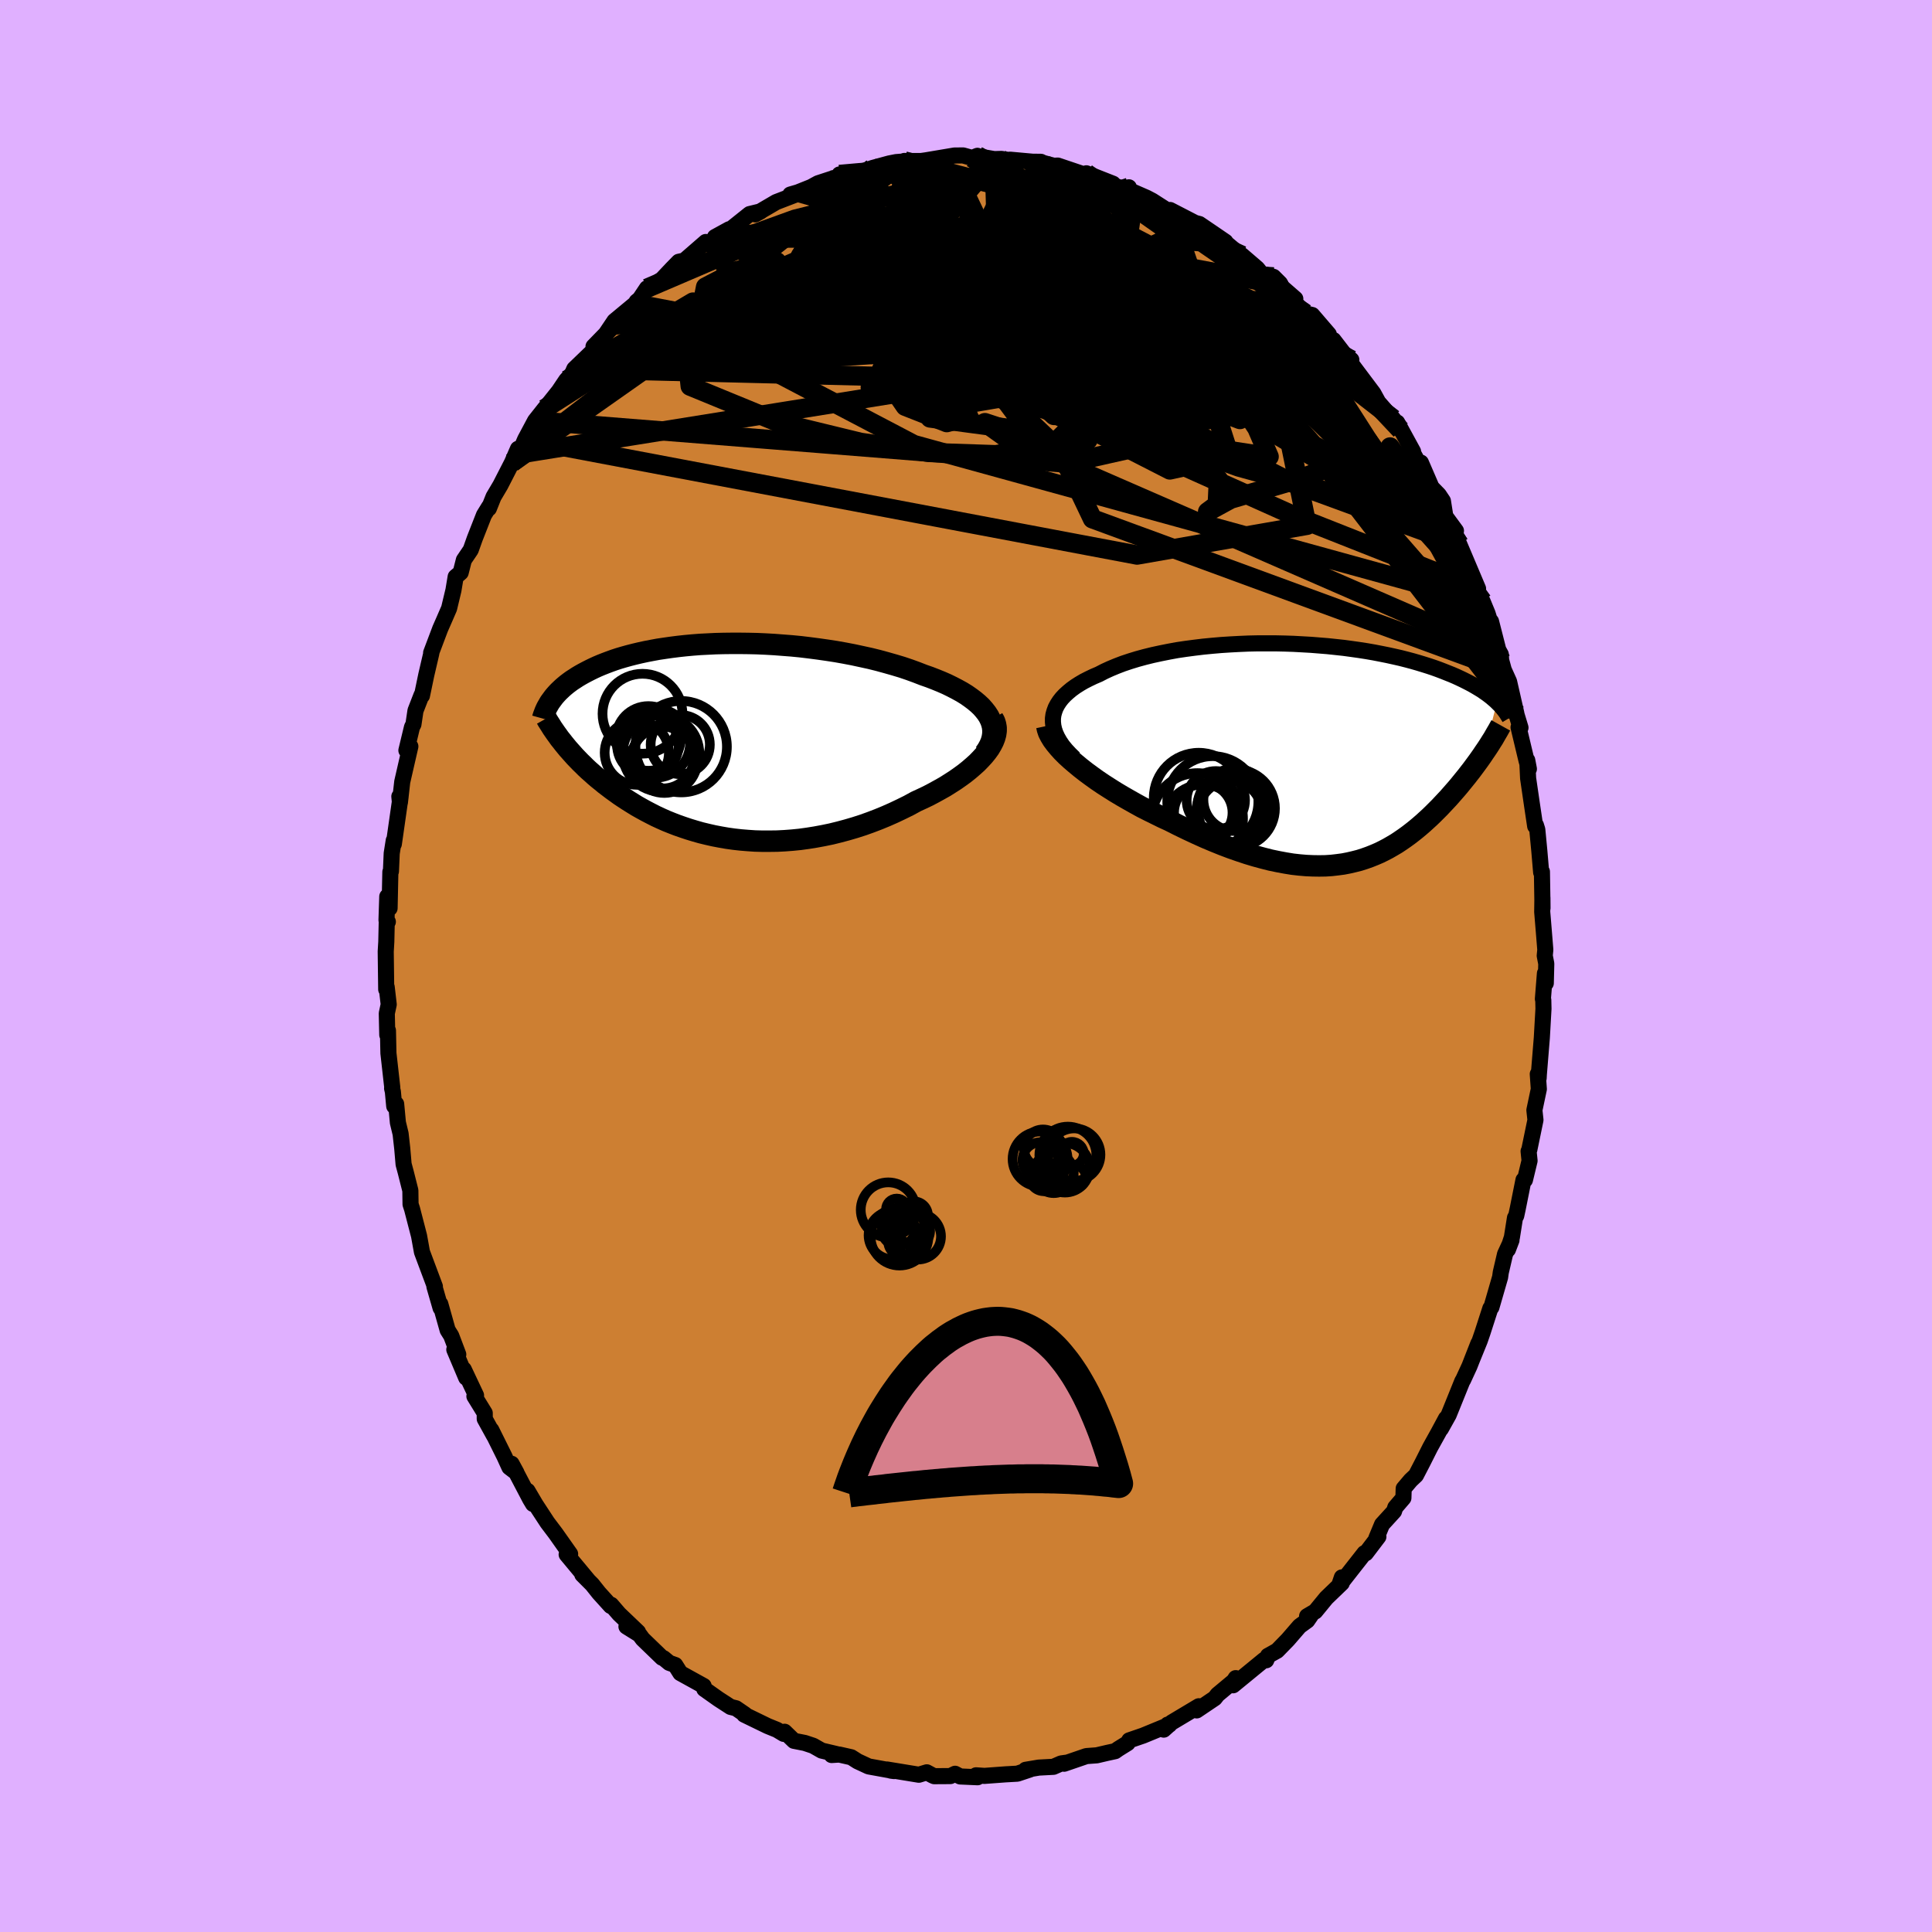 <svg xmlns="http://www.w3.org/2000/svg" width="500" height="500" viewBox="-100 -100 200 200"><defs><clipPath id="c"><path d="m27.68-2.54-.22-.34-.26-.33-.29-.33-.34-.32-.37-.31-.4-.3-.43-.3-.47-.29-.49-.27-.52-.27-.55-.27-.57-.25-.59-.24-.62-.24-.63-.22-.72-.28-.74-.27-.77-.26-.8-.24-.81-.23-.84-.23-.85-.21-.87-.19-.88-.19-.89-.17-.9-.16-.91-.14-.91-.13-.92-.12-.91-.11-.92-.09-.91-.07-.91-.07-.89-.05-.9-.04-.88-.02-.87-.01h-.85l-.85.01-.82.02-.81.04-.8.04-.77.06-.76.07-.73.08-.71.09-.7.1-.67.1-.65.12-.62.12-.6.13-.59.14-.55.14-.54.15-.51.15-.49.16-.47.17-.45.17-.43.17-.4.17-.39.18-.37.18-.35.18-.34.18-.32.18-.3.18-.29.19-.28.18-.26.19-.25.19-.23.19-.22.19-.2.19-.2.19-.18.19-.17.19-.16.19-.14.19-.14.19 1.3 4.42.22.27.23.28.24.27.25.28.25.28.27.28.27.28.29.28.29.29.3.28.32.28.32.29.33.28.35.28.35.29.37.28.38.29.39.28.4.29.42.28.43.28.45.28.45.28.48.27.49.27.5.26.51.26.54.25.54.24.57.23.57.22.6.21.6.2.63.19.63.18.66.16.66.15.68.13.69.12.71.1.72.08.73.06.74.05.75.02h.77l.77-.01.78-.04.79-.06.8-.08.8-.11.81-.13.81-.15.82-.17.81-.2.82-.22.82-.24.81-.26.81-.29.81-.31.8-.33.79-.35.78-.37.77-.38.75-.41.63-.29.61-.29.59-.31.58-.32.57-.32.54-.34.53-.34.5-.35.48-.35.45-.36.43-.37.4-.36.37-.38.34-.37.3-.37"/></clipPath><clipPath id="b"><path d="m-28.49-3.59.05-.37.1-.36.13-.35.18-.34.22-.34.25-.32.3-.32.33-.3.36-.3.4-.29.42-.27.46-.27.49-.25.52-.25.54-.23.58-.3.61-.28.65-.27.68-.26.72-.24.75-.23.77-.21.81-.2.83-.18.85-.17.87-.16.88-.13.91-.12.91-.11.93-.09.93-.08.94-.06.94-.05.94-.04.94-.02h1.87l.93.02.91.03.91.05.89.05.88.07.86.07.85.09.83.09.81.11.78.11.77.12.75.13.72.14.7.14.68.15.66.15.63.16.6.16.59.17.56.17.54.17.51.17.5.18.47.18.45.18.43.17.42.18.39.18.38.18.36.18.35.18.33.18.31.18.3.18.28.17.26.18.26.18.24.18.22.17.21.18.2.17.19.18-1.33 5.22-.2.3-.21.3-.22.31-.22.3-.23.31-.23.31-.25.32-.24.31-.26.32-.26.32-.26.32-.27.32-.28.32-.28.32-.29.33-.3.32-.31.33-.31.33-.32.32-.33.33-.34.33-.35.32-.35.32-.37.32-.37.31-.39.31-.39.3-.4.29-.42.29-.42.28-.44.26-.45.26-.46.24-.47.23-.49.21-.5.2-.51.18-.53.17-.55.14-.56.13-.57.11-.6.08-.61.07-.62.04-.65.01-.66-.01-.68-.03-.7-.06-.71-.08-.74-.12-.75-.14-.77-.16-.79-.2-.81-.22-.83-.25-.84-.28-.86-.3-.87-.33-.89-.36-.9-.38-.91-.41-.92-.43-.93-.45-.93-.47-.72-.33-.71-.35-.71-.35-.71-.36-.69-.38-.69-.39-.68-.39-.67-.4-.65-.41-.64-.41-.62-.42-.6-.43-.57-.42-.55-.43-.52-.43"/></clipPath><filter id="a"><feTurbulence baseFrequency=".05" numOctaves="3" result="noise" type="noise"/><feDisplacementMap in="SourceGraphic" in2="noise" scale="2"/></filter></defs><rect width="100%" height="100%" x="-100" y="-100" fill="#E0B0FF"/><path fill="#CD7F32" stroke="#000" stroke-linejoin="round" stroke-width="1.667" d="m60.07-.24-.05 2.02-.09-1.01-.21 2.64.04.11.02.91-.17 2.99-.31 3.81-.02.38-.09-.42.11 1.55-.46 2.18.11 1.02-.64 3.1-.07.14.1.98-.48 1.99h-.15l-.6 3-.15.7-.13.22-.32 2.02-.41 1.26.37-.97-.67 1.45-.44 1.89-.07.5-.9 3.11-.11.11-.81 2.51-.29.84-.85 2.09.71-1.81-.92 2.35-.66 1.43-.08.12-1.07 2.65-.34.84-.81 1.45.53-1.07-.78 1.45-.86 1.55-.77 1.53-.7 1.35-.55.52-.72.85-.03.98-.84.98-.13.4-1.24 1.36-.59 1.42.21-.15-1.3 1.71-.14-.01-2.62 3.34.28-.83-.01.59-1.6 1.54-1.14 1.39-.85.5.4-.1-.38.55-.8.58-1.21 1.4-1.11 1.14-.95.53-.18.46-.21-.05-3.22 2.64.27-.74-.19.3-1.69 1.41-.29.37-1.87 1.26v-.2l.22-.23-2.81 1.68-.82.74.41-.52.17.02-2.72 1.12-1.43.49-.17.29-.95.59-.34.24-.83.18-1.07.25-1.08.08-2.3.79.18-.1-.49.07-.8.35-1.51.08-1.37.23.44-.03-1.29.43-1.24.07-2.17.16-.87-.06.16.2-1.8-.08-.53-.28-.49.24-1.67.01-.18-.08-.59-.32-.82.25-3.29-.54.41.12.32.04-2.64-.48-1.14-.53-.66-.42-1.24-.28-.79.05.54-.09-1.57-.37-.88-.5-.87-.29-1.12-.22-.97-.94-.09.22-.7-.42-.96-.39-2.43-1.18.07-.03-.92-.63-.56-.14-1.25-.81-1.47-1.04.01-.07-.08-.25-2.41-1.33-.53-.84-.62-.22-.58-.48-.16-.05-2.01-1.94-.33-.45-1.35-.84 1.2.57-1.96-1.87-.82-.95-.05.12L-38 64.9l-.7-.88-1.02-1.02.6.59-2.22-2.67.36-.05-1.51-2.14-.84-1.11-1.23-1.88-.83-1.41.57 1.36-.3-.5-1.92-3.66.5.92-.73-.56-.51-1.12-1.36-2.74.29.61-.97-1.76v-.6l-1.07-1.74.17-.09-1.27-2.69.25.86-1.23-2.91.41.5-.73-1.93-.37-.59-.76-2.7.03.41-.64-2.22h.05l-.97-2.59-.37-.99-.3-1.66-.49-1.89-.23-.89-.16-.49-.02-1.43-.48-1.9-.22-.82-.14-1.63-.17-1.52-.28-1.16-.18-1.93-.2.23-.14-1.5-.08-.34.02-.08-.4-3.56-.05-2.35-.07.45-.05-2.22.2-.93-.21-1.8-.05.24-.05-3.92.06-1.01.05-2.23.11.16-.14-.17.08-2.44.24 1.21.08-3.76.06-.06.08-1.86.21-1.33.01.36.7-4.9-.13-.02.06.61.24-2.13.84-3.66-.41.41.58-2.41.15-.29.21-1.41.63-1.62.04.07.45-2.16.41-1.76.11-.47-.02-.05.94-2.49.4-.91.52-1.2.45-1.88.23-1.39.28-.23.24-.21.33-1.3.71-1.05.42-1.18.95-2.42.53-.86-.02.17.48-1.2.71-1.2 1.2-2.34.62-1.43-.02.56.29-.44.47-1.09 1.03-1.93.98-1.24.39-.46 1.73-2.17-.76.98.88-1.31.63-.69.21-.48 2.14-2.06-.15-.26 2.14-2.2-.92.97.95-1.41 2.16-1.79.13-.22.32-.26.75-1.12.14.03 1.43-.97.98-1.04.74-.76.59-.13 2.21-1.92.09.23.97-.64-.11-.1 1.48-.81-.28.34 2.39-1.91 1.15-.28-.57.31 2.17-1.27 2.08-.8-.62.02.79-.23 1.4-.56-.19.1.88-.48 2.08-.68.13-.23 1.39-.1-.43.07 1.36-.26 1.11-.38 1.73-.47.71-.14.88-.07-.03-.05 1.29.01h.42l.5-.07 2.97-.5.9-.01.94.26.54-.22.12.06 1.62.28.74-.02.99.14-.09-.06 2.32.21.87.01.22.11 1.11.3.42-.02 2.67.9.29-.1.98.38 1.78.7.08.15 1.37.6.19-.38-.09.42.2-.09 1.72.75.59.31 2.48 1.59-.63-.63 2.73 1.41-.35-.13.65.17 1.34.91 1.36.93-.31-.18 1.28 1.07.75.52 1.57 1.35.43.54 1.25.33.68.68-.13.1 1.71 1.49-.37.07 1.41 1.44.71.17 1.72 2 .06.56.42.03 1.57 2.04.28.01-.87-.75 1.25 1.68 1.9 2.53.51.93 1.25 1.43.3.29.77 1.16-.36-.78 1.64 3-.34-.46 1.21 2.21-.06-.6 1.11 2.57.75.77.42.63.25 1.59 1.1 1.5-.14.78.25.08.23.52 1.95 4.61-.52-.88.14.58.84 1.6.52 1.26.65 2.06-.29-1.23.75 2.94.26.47.04.61.27.99.55 1.22.75 3.29-.03-.04.46 1.52-.2-.04.82 3.43.25.88-.17-.9.09 1.87.4 2.74.33 2.21.08-.09.14.45.21 2.2.19 2.23.08-.07.06 3.77-.01-1.08-.02 1.47.17 2.07.15 1.85-.06.61.16.83-.05 2.02" filter="url(#a)"/><path fill="#fff" d="m-28.49-3.59.05-.37.1-.36.13-.35.18-.34.22-.34.25-.32.3-.32.33-.3.36-.3.4-.29.42-.27.46-.27.49-.25.52-.25.54-.23.58-.3.61-.28.65-.27.68-.26.72-.24.75-.23.77-.21.81-.2.83-.18.85-.17.87-.16.88-.13.91-.12.91-.11.93-.09.93-.08.94-.06.94-.05.94-.04.94-.02h1.87l.93.02.91.03.91.05.89.05.88.07.86.07.85.09.83.09.81.11.78.11.77.12.75.13.72.14.7.14.68.15.66.15.63.16.6.16.59.17.56.17.54.17.51.17.5.18.47.18.45.18.43.17.42.18.39.18.38.18.36.18.35.18.33.18.31.18.3.18.28.17.26.18.26.18.24.18.22.17.21.18.2.17.19.18-1.33 5.22-.2.3-.21.3-.22.31-.22.3-.23.31-.23.31-.25.32-.24.31-.26.32-.26.32-.26.32-.27.32-.28.32-.28.32-.29.33-.3.32-.31.33-.31.33-.32.32-.33.33-.34.33-.35.32-.35.32-.37.32-.37.31-.39.31-.39.3-.4.29-.42.29-.42.28-.44.26-.45.26-.46.24-.47.23-.49.21-.5.2-.51.18-.53.17-.55.14-.56.13-.57.11-.6.08-.61.07-.62.04-.65.01-.66-.01-.68-.03-.7-.06-.71-.08-.74-.12-.75-.14-.77-.16-.79-.2-.81-.22-.83-.25-.84-.28-.86-.3-.87-.33-.89-.36-.9-.38-.91-.41-.92-.43-.93-.45-.93-.47-.72-.33-.71-.35-.71-.35-.71-.36-.69-.38-.69-.39-.68-.39-.67-.4-.65-.41-.64-.41-.62-.42-.6-.43-.57-.42-.55-.43-.52-.43" filter="url(#a)" transform="translate(37.49 -22.05)"/><path fill="#fff" d="m27.68-2.54-.22-.34-.26-.33-.29-.33-.34-.32-.37-.31-.4-.3-.43-.3-.47-.29-.49-.27-.52-.27-.55-.27-.57-.25-.59-.24-.62-.24-.63-.22-.72-.28-.74-.27-.77-.26-.8-.24-.81-.23-.84-.23-.85-.21-.87-.19-.88-.19-.89-.17-.9-.16-.91-.14-.91-.13-.92-.12-.91-.11-.92-.09-.91-.07-.91-.07-.89-.05-.9-.04-.88-.02-.87-.01h-.85l-.85.01-.82.02-.81.04-.8.04-.77.06-.76.07-.73.08-.71.09-.7.1-.67.1-.65.12-.62.12-.6.13-.59.14-.55.14-.54.15-.51.15-.49.16-.47.17-.45.17-.43.17-.4.17-.39.18-.37.18-.35.18-.34.18-.32.18-.3.18-.29.19-.28.18-.26.19-.25.19-.23.19-.22.19-.2.19-.2.19-.18.19-.17.19-.16.19-.14.19-.14.19 1.3 4.42.22.27.23.28.24.27.25.28.25.28.27.28.27.28.29.28.29.29.3.28.32.28.32.29.33.28.35.28.35.29.37.28.38.29.39.28.4.29.42.28.43.28.45.28.45.28.48.27.49.27.5.26.51.26.54.25.54.24.57.23.57.22.6.21.6.2.63.19.63.18.66.16.66.15.68.13.69.12.71.1.72.08.73.06.74.05.75.02h.77l.77-.01.78-.04.79-.06.8-.08.8-.11.81-.13.81-.15.82-.17.81-.2.82-.22.82-.24.81-.26.81-.29.81-.31.8-.33.79-.35.78-.37.77-.38.75-.41.63-.29.61-.29.59-.31.58-.32.57-.32.54-.34.53-.34.5-.35.48-.35.45-.36.43-.37.4-.36.37-.38.34-.37.3-.37" filter="url(#a)" transform="translate(-25.33 -23.3)"/><g fill="none" stroke="#000" transform="translate(37.49 -22.05)"><path stroke-linejoin="round" stroke-width="1.667" d="m-26.29.55-.45-.44-.41-.44-.35-.43-.29-.43-.24-.42-.19-.41-.14-.4-.09-.4-.04-.39v-.38l.05-.37.1-.36.13-.35.18-.34.22-.34.25-.32.3-.32.33-.3.36-.3.4-.29.42-.27.46-.27.49-.25.52-.25.54-.23.58-.3.61-.28.65-.27.68-.26.72-.24.75-.23.77-.21.81-.2.83-.18.85-.17.87-.16.88-.13.91-.12.91-.11.93-.09.93-.08.94-.06.94-.05.94-.04.94-.02h1.87l.93.02.91.03.91.05.89.05.88.07.86.07.85.09.83.09.81.11.78.11.77.12.75.13.72.14.7.14.68.15.66.15.63.16.6.16.59.17.56.17.54.17.51.17.5.18.47.18.45.18.43.17.42.18.39.18.38.18.36.18.35.18.33.18.31.18.3.18.28.17.26.18.26.18.24.18.22.17.21.18.2.17.19.18.17.17.17.17.15.17.14.17.13.16.13.17.11.16.1.16.1.16.09.15" filter="url(#a)"/><path stroke-linejoin="round" stroke-width="2.222" d="m-29.13-2.8.07.33.12.36.19.37.23.38.29.39.34.41.37.41.42.42.46.42.49.42.52.43.55.43.57.42.6.43.62.42.64.41.65.41.67.4.68.39.69.39.69.38.71.36.71.35.71.35.72.33.93.47.93.45.92.43.91.41.9.38.89.36.87.33.86.3.84.28.83.25.81.22.79.2.77.16.75.14.74.12.71.08.7.06.68.03.66.01.65-.01.62-.04.61-.07.6-.08.57-.11.56-.13.55-.14.53-.17.51-.18.5-.2.49-.21.47-.23.46-.24.45-.26.44-.26.42-.28.42-.29.4-.29.39-.3.39-.31.37-.31.37-.32.35-.32.35-.32.34-.33.33-.33.32-.32.31-.33.31-.33.3-.32.29-.33.28-.32.28-.32.27-.32.26-.32.26-.32.26-.32.24-.31.25-.32.23-.31.23-.31.22-.3.22-.31.21-.3.2-.3.2-.29.2-.3.18-.28.18-.29.18-.28.16-.28.16-.28.16-.27.15-.27.15-.27" filter="url(#a)"/><circle cx="-11.627" cy="4.89" r="3.022" clip-path="url(#b)" filter="url(#a)"/><circle cx="-11.942" cy="5.045" r="4.716" clip-path="url(#b)" filter="url(#a)"/><circle cx="-13.532" cy="6.8" r="4.718" clip-path="url(#b)" filter="url(#a)"/><circle cx="-12.927" cy="6.175" r="3.026" clip-path="url(#b)" filter="url(#a)"/><circle cx="-12.977" cy="7.285" r="4.02" clip-path="url(#b)" filter="url(#a)"/><circle cx="-9.772" cy="5.995" r="3.84" clip-path="url(#b)" filter="url(#a)"/><circle cx="-9.537" cy="5.735" r="4.03" clip-path="url(#b)" filter="url(#a)"/><circle cx="-9.662" cy="4.83" r="3.252" clip-path="url(#b)" filter="url(#a)"/><circle cx="-10.137" cy="6.165" r="3.284" clip-path="url(#b)" filter="url(#a)"/><circle cx="-13.397" cy="4.63" r="4.656" clip-path="url(#b)" filter="url(#a)"/></g><g fill="none" stroke="#000" transform="translate(-25.33 -23.3)"><path stroke-linejoin="round" stroke-width="2.222" d="m27.27 1.28.28-.41.22-.4.17-.4.11-.39.06-.39.01-.38-.04-.37-.09-.37-.13-.35-.18-.36-.22-.34-.26-.33-.29-.33-.34-.32-.37-.31-.4-.3-.43-.3-.47-.29-.49-.27-.52-.27-.55-.27-.57-.25-.59-.24-.62-.24-.63-.22-.72-.28-.74-.27-.77-.26-.8-.24-.81-.23-.84-.23-.85-.21-.87-.19-.88-.19-.89-.17-.9-.16-.91-.14-.91-.13-.92-.12-.91-.11-.92-.09-.91-.07-.91-.07-.89-.05-.9-.04-.88-.02-.87-.01h-.85l-.85.01-.82.02-.81.04-.8.04-.77.06-.76.07-.73.08-.71.09-.7.1-.67.1-.65.12-.62.12-.6.13-.59.14-.55.14-.54.15-.51.15-.49.16-.47.17-.45.17-.43.17-.4.17-.39.18-.37.18-.35.18-.34.18-.32.18-.3.18-.29.19-.28.18-.26.19-.25.19-.23.19-.22.19-.2.19-.2.19-.18.19-.17.19-.16.19-.14.19-.14.19-.13.18-.11.19-.11.19-.1.18-.09.19-.08.18-.07.19-.07.18-.06.18-.05.18" filter="url(#a)"/><path stroke-linejoin="round" stroke-width="2.222" d="m28.12-2.33.17.3.1.32.06.34v.34l-.05.35-.1.36-.14.36-.19.37-.22.37-.27.37-.3.37-.34.37-.37.38-.4.36-.43.37-.45.36-.48.35-.5.35-.53.34-.54.34-.57.32-.58.32-.59.31-.61.29-.63.29-.75.41-.77.38-.78.37-.79.35-.8.33-.81.31-.81.29-.81.26-.82.24-.82.22-.81.2-.82.17-.81.15-.81.13-.8.11-.8.08-.79.06-.78.04-.77.01h-.77l-.75-.02-.74-.05-.73-.06-.72-.08-.71-.1-.69-.12-.68-.13-.66-.15-.66-.16-.63-.18-.63-.19-.6-.2-.6-.21-.57-.22-.57-.23-.54-.24-.54-.25-.51-.26-.5-.26-.49-.27-.48-.27-.45-.28-.45-.28-.43-.28-.42-.28-.4-.29-.39-.28-.38-.29-.37-.28-.35-.29-.35-.28-.33-.28-.32-.29-.32-.28-.3-.28-.29-.29-.29-.28-.27-.28-.27-.28-.25-.28-.25-.28-.24-.27-.23-.28-.22-.27-.21-.27-.21-.26-.19-.27-.19-.26-.18-.26-.18-.26-.16-.26-.16-.25-.16-.25-.14-.25" filter="url(#a)"/><circle cx="-6.04" cy="1.721" r="3.198" clip-path="url(#c)" filter="url(#a)"/><circle cx="-7.55" cy="-.259" r="3.348" clip-path="url(#c)" filter="url(#a)"/><circle cx="-6.81" cy=".231" r="3.576" clip-path="url(#c)" filter="url(#a)"/><circle cx="-8.75" cy="1.221" r="3.324" clip-path="url(#c)" filter="url(#a)"/><circle cx="-8.16" cy="-2.814" r="4.136" clip-path="url(#c)" filter="url(#a)"/><circle cx="-7.605" cy=".426" r="3.186" clip-path="url(#c)" filter="url(#a)"/><circle cx="-6.24" cy="1.291" r="3.964" clip-path="url(#c)" filter="url(#a)"/><circle cx="-4.155" cy=".596" r="4.734" clip-path="url(#c)" filter="url(#a)"/><circle cx="-5.9" cy="1.956" r="3.432" clip-path="url(#c)" filter="url(#a)"/><circle cx="-4.25" cy=".381" r="3.064" clip-path="url(#c)" filter="url(#a)"/></g><g fill="none" stroke="#000" stroke-linejoin="round" stroke-width="2"><path d="m53.47-37.76-11.56-16-11.48-12.1-7.07-6.05-4.47-2.37-2.48-.08.08 1.74 2.58 3L23-66.27l3.88 2.87 2.83 1.75 1.18.17-.64-1.49-1.89-2.3-1.52-1.31.7 1.31 2.62 3 .25-.13-6.74-8.35-2.54-7.51" filter="url(#a)"/><path d="M51.06-43.67 17.75-63.62 2.67-70.8l-.49-4.25 5.46-1.59 7.14 1.61 6.77 4.16 4.58 5.05.49 4.07-4.7 1.81-9.43-.75L.93-63.45l-9.32-3.69-2.6-3.58 5.58-3.02 9.13-2.87 1.91-3.58-12.01-3.15" filter="url(#a)"/><path d="m-38.41-63.87 44.21-.96 13.39.69 1.39 2.78-5.39 1.39-5.94-.44-2.13-1.08 2.21-.84 4.57-.68 4.48-1.21L21-66.5l-.04-3.33-2.47-3.8L14.65-77 11-79.11l-1.37-.16 5.77 3.55 24.49 12.97" filter="url(#a)"/><path d="m-25.88-75.36 19.33-2.02 3.01.66.66 2.65 3.05 4.46 6.65 5.02 7.91 4.01 5.91 2.05 2.34.07-.56-1.34-1.68-1.97-1.32-2.01-.54-1.84-.33-1.77-1.12-1.95-2.56-2.29-3.82-2.46-3.92-2.21-2.4-1.52-.02-.64 1.32.19-.29.86-3.85 1.53-.82 2.48 30.76 2.06" filter="url(#a)"/><path d="m4.65-83.41-10.16 6.46-6.3 3.94-1.55-.5-1.7-.74-2.07.72-.76 1.63 1.31 1.48 3.04.82 4.48.4 6.3.6 8.33 1.25 8.78 1.69 5.04 1.3-4.15.13-16.12-.89-21.9-1.29-3.21-9.05" filter="url(#a)"/><path d="M51.06-43.67 43.9-53.73l1.2 2.59-.9 2.52-5.9-.24-10.08-2.8-11.54-4.2-9.89-4.44-5.82-3.81-.71-2.56 3.7-.96 6.15.58 6.29 1.59 4.92 1.92 3.36 1.76 2.62 1.38 2.68.97 2.51.63.69.53-4.83.12-18.96-2.43-49.94-1.23" filter="url(#a)"/><path d="m34.09-69.07-38.95 1.83-2.44-3.27 2.36-3.06.59-2.74-.34-2.21-.29-1.25-.41.08-1.22 1.54-2.33 2.88-2.86 3.77-2.31 3.92-1.02 3.24-.05 1.9-.33.34-1.84-.99-3.5-1.74-3.94-1.91-2.51-1.8.34-1.75 3.25-1.69 4.12-.93.09 1.79-10.54 7.08L-47-52.11" filter="url(#a)"/><path d="m-9.67-82.61 6.14 1.87-7.2 1.69-6.97 1.74-4.59 1.66-1.8.86 1.12-.36 3.51-1.07 4.82-.57 4.98 1.23 4.3 3.56 3.07 4.87 1.51 3.4.41-1.31.85-6.57-.2-7.07-16.47-1.87" filter="url(#a)"/><path d="m51.06-43.67-17.25-6.32-15.67-8-7.76-5.57-5.75-3.12-6.39-1.35-6.67-.41-5.35-.21-2.51-.47 1-.91 3.92-1.18 5.18-1.05 4.72-.33 3.7.97 3.66 2.54 4.87 3.63 5.08 3.06 1.15-.03-6.69-4.26-14.24-4.34-32.48 4.69" filter="url(#a)"/><path d="m30.58-71.67 14.47 22.62.74 1.84-6.71-7.78-9.76-8.91-10.24-6.11-8.89-2.37-5.78.82-1.39 3.04 2.54 4.24 3.88 4.42 1.77 3.7-2.37 2.34-5.77.89-6.9-.23-7.09-1.05-8.55-2.08-9.08-3.73-.74-7.02 19.62-15.57" filter="url(#a)"/><path d="m32.51-70.66-7.58 12.42-12.4 2.75-6.57-3.25L2.85-65l-.99-5.77-.18-3.07-.38.11-.12 2.62 1.83 4.01 5.03 4.48 7.42 4.41 6.99 4.15 3.68 3.68-.12 2.62-1 .74 2.4-1.31 6.91-2.03 5.96-2.2-7.9-18" filter="url(#a)"/><path d="m-41.39-60.64 27.55-12.86 5.47-.84 2.13 2.49 6.4 2.06 8.54.53 6.53-.91 2.37-1.77-1.44-1.94-3.56-1.5-3.95-.76-3.38-.02-2.7.5-2.34.79-2.25.9-2.04.84-1.46.54-.67-.05-.12-.65v-.89l.52-.57 2.95-.3 7.11-1.2 7.18-3.22-3.48-3.67" filter="url(#a)"/><path d="m.64-83.65 24.65 16.36 3.58.04-1.8-.6-5.47.77-8.27 1.83-9.31 2.37-8.26 2.13-5.11 1.13-.56-.26 3.49-1.62 4.95-2.59 3.51-2.79 1.71-1.93 3.18.03 8.84 2.45 13.73 4.01 9.85 2.18-4.22-7.42" filter="url(#a)"/><path d="m28.58-73.56-8.12-3.72-7.17-2.23-3.79-.29-1.15 1.08-.4 1.8L6.53-75l-2.72 1.5-2.62.7-.61-.14 2.08-.75 3.43-.89 2.09-.56-1.56.03-5.47.48-7.1.43-5.52-.05-3.78.3-8.9 3.84-19.48 12.43" filter="url(#a)"/><path d="M55.4-31.65 27.85-63.24l-6.83-9.38.11-.54 1.3 2.15.41 1.88-.71.64-1.64-.54-2.5-1.04-3.2-.77-3.55.07-3.23 1.06-1.95 1.81.41 2.22 3.35 2.33 5.76 2.1 6.26 1.33 4.11-.2.72-1.56.92.49 10.19 10.13 19.16 24.87" filter="url(#a)"/><path d="M55.36-32.26 4.52-54.42l-2.56-1.83 8.07 2.66 2.6-.87-3.16-4.81-5.42-5.74-5.62-4.04-4.96-1.63-4.01-.03-3.64.55-4.4.93-4.49 2.01.64 4.31 17.03 8.93 58.87 16.22" filter="url(#a)"/><path d="m-13.1-81.94 5.54-.49-2.22 1.78-.53 2.25 3.77 2.02 5.65 2.05 4.24 2.25.85 2.26-2.79 1.89-5.05 1.25-4.79.63-2.06.3 1.8.43 4.75.95 5.09 1.35 2.78.86.7-.68 3.75-2.04 10.86-2.6-4.02-13.5" filter="url(#a)"/><path d="m16.86-80.61-7.38 2.37-11.07 1.92-5.01 2.91-1.73 4.01.17 4.1 2.25 2.59 3.83.17 4.26-1.75L6-66.6l2.85-1.56 1.16.05-1.43 2.09-5.68 2.73-11.41-3 2.16-17" filter="url(#a)"/><path d="m4.65-83.41-19.9 12.26 6.67 3.95 6.9-.64 1.43-3.27-1.1-3.3-.52-1.6 1.24.64 2.78 2.4 3.34 3.04 2.88 2.35 1.97.76 1.48-.91 1.66-1.88 1.75-1.77.47-.74-2.9.58-7.72 1.05-11.06-.7-5.63-4.76 16.17-7.52" filter="url(#a)"/><path d="m55.4-31.65-8.16-14.93-5.6-7.79-5.25-3.39-6.97-1.78-6.42-.77-3.26-.43-.3-1.21.38-2.52-.52-3.16-.62-2.25 1.21.07 3.27 2.22 1.74 1.73-6.1-2.66L.57-75.34l-26.45-.02" filter="url(#a)"/><path d="m32.38-70.56-21.02-3.9L-4.87-76l-4.8-1.53 2.82-.17 6.46 1.93 7.31 3.39 6.58 3.85 5.49 3.87 4.67 3.8 3.5 3.06 1.2 1.23-1.23-.47-1.05.47 1.23 3.84-6.21 1.38-47.09-24.11" filter="url(#a)"/><path d="m-34.23-68.56 46.15 8.85 5.7-6.16-.62-4.94 1.65-1.6 3.4.6 3.5 1.86 2.55 2.57.83 2.62-1.17 1.93-2.79.79-3.57-.4-3.63-1.32-3.5-1.92-3.37-2.21-2.99-2.09-2.28-1.42-1.81-.37-2.23.43-2.59-.22-1.57-3.28-13.62-5.71" filter="url(#a)"/><path d="m-38.41-63.87 30.46-1.82 7.91 4.03-3-.8.27-1.77 6.48-.14 8.46.57 5.37-.62.15-2.26-3.94-2.55-5.4-1.15-4.15.83-.26 2.11 6.2 2.57 12.75 2.99 14 4.86 15.74 17.66" filter="url(#a)"/><path d="M51.06-43.67 49.6-46l-3.48-2.59-7.69-6.93-9.73-8.51-9.77-6.68-8.85-3.6-7.15-1.24-4.62-.19-2.18.14-1.22.63-1.96 1.49-2.09 1.89 1.47.51 7.7-2.78 7.65-5.59-6.5-4.42" filter="url(#a)"/><path d="m-45.64-54.51 63.35 11.97 17.59-3.08-1.85-9.05-7.29-8.06-5.81-4.66-2.91-1.95-1.76-.75-2.69-.35-4.28.16-5.08.95-4.67 1.39-3.72 1.01-2.85.11-1.67-.66 1.34-1.06 6.7-1.61 7.73-2.82-19.59-8.97" filter="url(#a)"/><path d="M44.23-56.64 28.15-69.13l-9.85-5.15-.32 1.93 1.48 5.07-3.32 4.71-8.26 3.04-8.5 1.44-3.83.1 2.68-1.04 7.92-1.67 10.22-1.34 8.38-.68.45-2-14.19-7.32-28.41-8.05" filter="url(#a)"/><path d="M49.62-46.55 10.86-67.48-6-72.79l-11.13.68-5.56 2.11.89 2.03 6.52 1.89 9.92 2 10.3 1.83 7.77.81 3.45-.9-.5-2.36-2.02-2.63-.49-1.92 2.34-1.45 3.66-2.04 2.57-2.39 2.66.16 10.75 7.41" filter="url(#a)"/><path d="m18.69-79.53-1.51 1.36-.57 4.1-1.73 5.53-5.73 3.42-6.82.21-4.31-2.06-.33-2.71L.71-71.6l4.79-.3 4.7 1.33 3.06 2.29.6 2.14-1.6 1.02-2.59-.46-2.13-1.46-.79-1.45.43-.4 1.22 1.17 2.07 2.44 3.44 2.76 4.19 1.54 1.68-2.07-5.88-9.06L3.66-83.55" filter="url(#a)"/><path d="m39.89-62.75-9.07 1.91-18.86-6.87-9.26-4.02.56-.32 5 1.73 4.5 1.83 1.14.66-2.74-.53-5.15-.92-5.05-.46-2.65.15.97.32 4.52.03 6.98-.17 7.65.29 6.37 1.42 4.04 2.77 3.5 4.51 8.17 7.96 10.32 8.27" filter="url(#a)"/><path d="m-46.4-52.98 44.27-7.11 25.97 6.21 7.54 1.15-1.27-2.94-2.07-3.14-.56-1.83-.77-1.17-3.25-1.5-6.12-2.02L10-67.31l-5.99-1.35-2.78-.68.72-.41 3.02-.56 3.55-.74 2.61-.7 1.15-.42.16.26-.58 2.2-7.5 5.52-45.12 2.86" filter="url(#a)"/><path d="m39.89-62.75-15.58 4.98-19.56-1.14L.3-60.44l3.95-1.72 4.7-1.68 2.41-1.26.61-.65.39-.11 1 .14 1.28-.01.92-.37.58-.52 1.03-.05 2.42 1.04 3.88 2.16 4 2.38 1.34 1.13-4.73-1.19-13.03-3.13-20-2.76-20.73 1.65L-47-52.11" filter="url(#a)"/><path d="M2.92-83.53-5.3-73.51l1.87 3.86-3.42 3.64-1.96 4.41 2.52 3.66 4.3 1.69 2.28-.62-1.38-2.59-3.97-3.78-3.98-3.92-1.46-2.91 2.38-1.01 5.73 1.12 6.85 2.54 4.65 2.29-.11.02-4.38-3.25-3.94-5.43 2.34-4.73 8.09-2.01 1.35-1.53" filter="url(#a)"/><path d="m-13.1-81.94-4.82 10.19 12.49 1.22 8.94.67 5.84 1.66 5.47 2.16 4.53 1.42 1.61.06-2.03-.91-4.38-1.03-4.38-.57-2.6-.1-.47-.03.66-.31.27-.63-1.21-.7-2.9-.47-3.77-.12-3.04-.01-.86-.61 1.86-2.42 6.05-5.06 9.28-4.15" filter="url(#a)"/><path d="m33.72-69-3.23 2.04-.35 3.11-6.44-1.46-8.39-2.02-6.04-.88-2.79-.41-.73-.9.37-1.47 1.5-1.29 3-.29 4.15.88 4 1.47 2.13 1.17-.9.36-3.98-.19-5.95.19-6.02 1.39-3.77 2.74.5 3.45 4.57 3.56L9.7-53.4l3.39 7.11 42.58 15.63" filter="url(#a)"/><path d="m6.88-83.26 8.37 22.82-4.98 3.2-.18-4.43.5-5.21-2.21-3.33-5.16-1.33H-2.9l-4.56.82-1.7 1.27.78 1.25 1.72.75 1.21.03.14-.5-.46-.58.09-.09 1.78 1.13 2.98 2.88-.46 3.11-11.71-2.78-11.42-12.02" filter="url(#a)"/><path d="m-44.61-56.44 55.06 4.39 10.74-2.41 2.55-1.85 3.74-.68 3.62-.97 1.75-1.92-.2-2.54-1.53-2.59-2.36-2.16-2.87-1.35-3.05-.34-2.67.67-1.46 1.36.55 1.64 2.73 1.62 3.86 1.41 2.55.78-1.63-.73-7.39-3.22-11.81-5.6-12.17-5.64-10.62-1.22-17.81 7.63" filter="url(#a)"/><path d="M45-55.48 34.9-66.22l-9.82-4.88-9.03-1.49-4.06.91.9 1.76 2.29 1.1h.38l-2.1-.38-2.81.28-1.39 1.53.52 2.61.88 2.75-.91 1.49-3.21-.94-3.53-3.38-1.19-4.58.88-4.67-2.44-5.14-8.2-3.83" filter="url(#a)"/><path d="m12.46-82.06 9.13 6.41-6.14 2.92L3.2-70.85l-7.31 1.59 1.8 1.47 8.64 1.67 10.6 1.86 8.35 1.52 3.97.63-.66-.45-4.41-1.4-6.77-2.05-7.35-2.21-5.74-1.52-1.93.3 2.85 2.76 5.49 4.11 1.54 1.45-8.91-7.6-.44-14.81" filter="url(#a)"/><path d="m53.01-39.06-18.5-7.31L8.99-57.8l-12.08-6.52-.41-1.53 4.2 1.79 4.13 3 2.73 2.62 1.55 1.45.5.01-.85-1.51-2.42-2.88-3.55-3.81-3.62-4.01-2.45-3.5-.6-2.43 1.03-1.08 1.39.39-.1 1.99-2.56 3.93-2.76 6.1 3.16 7.06 10.18 1.35-19.69-26.33" filter="url(#a)"/><path d="m-40.76-61.33 12.5-7.4 6.59.58 7.5 1.11 5.43.71 3.7.44 3.35.64 3.2.78 2.67.21 2.41-.96 2.93-1.89 3.79-1.88 4.05-.93 3.2.27 1.49.8-.29.07-1.15-1.5-.44-2.3-1.12-1.97-17.87-9.32" filter="url(#a)"/></g><g fill="none" stroke="#000"><circle cx="11.2" cy="19.53" r="2.718" filter="url(#a)"/><circle cx="10.24" cy="20.894" r="2.56" filter="url(#a)"/><circle cx="11.236" cy="21.834" r="1.172" filter="url(#a)"/><circle cx="7.668" cy="19.982" r="2.846" filter="url(#a)"/><circle cx="9.08" cy="21.438" r="2.072" filter="url(#a)"/><circle cx="7.972" cy="18.89" r="1.968" filter="url(#a)"/><circle cx="10.544" cy="19.578" r="2.95" filter="url(#a)"/><circle cx="8.064" cy="21.834" r="1.482" filter="url(#a)"/><circle cx="10.96" cy="19.43" r="1.228" filter="url(#a)"/><circle cx="7.728" cy="20.118" r="1.878" filter="url(#a)"/><circle cx="-5.312" cy="27.434" r="1.594" filter="url(#a)"/><circle cx="-6.536" cy="28.53" r="1.514" filter="url(#a)"/><circle cx="-7.604" cy="27.874" r="2.48" filter="url(#a)"/><circle cx="-6.884" cy="28.018" r="2.992" filter="url(#a)"/><circle cx="-6.004" cy="26.65" r="1.944" filter="url(#a)"/><circle cx="-7.008" cy="27.254" r="1.726" filter="url(#a)"/><circle cx="-4.988" cy="27.99" r="2.4" filter="url(#a)"/><circle cx="-8.048" cy="25.246" r="2.848" filter="url(#a)"/><circle cx="-5.396" cy="25.822" r="1.456" filter="url(#a)"/><circle cx="-7.168" cy="25.182" r="1.108" filter="url(#a)"/></g><path fill="#D77F8C" stroke="#000" stroke-linejoin="round" stroke-width="3" d="m-12.37 54.55.16-.49.17-.49.17-.49.18-.48.19-.48.19-.48.2-.48.2-.47.21-.47.21-.47.22-.46.22-.46.23-.45.23-.45.24-.44.24-.44.24-.43.25-.42.26-.42.26-.42.26-.4.26-.4.27-.39.28-.39.27-.38.28-.37.29-.36.28-.35.29-.35.29-.33.3-.33.3-.32.3-.3.3-.3.31-.29.3-.28.31-.27.32-.25.31-.25.32-.23.31-.23.32-.21.32-.2.33-.18.32-.18.33-.16.32-.15.33-.14.33-.12.33-.11.32-.09.33-.08.33-.07.34-.05.33-.04.33-.02.33-.01.33.01.33.03.33.04.33.05.33.08.33.09.33.11.33.12.32.14.33.16.32.18.33.2.32.21.32.24.32.25.32.27.31.29.32.31.31.33.31.36.3.37.31.39.3.41.3.44.3.45.29.48.29.5.29.52.29.55.28.57.28.58.27.62.27.63.27.66.27.69.26.71.25.73.25.75.25.79.25.8.24.83.23.86-.28-.03-.28-.03-.28-.04-.29-.03-.28-.02-.28-.03-.28-.03-.28-.02-.28-.03-.29-.02-.28-.02-.28-.02-.28-.02-.28-.02-.28-.01-.29-.02-.28-.01-.28-.02-.28-.01-.28-.01-.28-.01-.29-.01-.28-.01-.28-.01h-.28l-.28-.01h-.29l-.28-.01H6.22l-.28.01h-.56l-.28.01-.29.01h-.28l-.28.01-.28.01-.28.01-.28.01-.29.01-.28.01-.28.02-.28.01-.28.01-.29.02-.28.01-.28.02-.28.02-.28.01-.28.02-.29.02-.28.02-.28.02-.28.02-.28.02-.28.02-.29.02-.28.03-.28.02-.28.02-.28.03-.28.02-.29.03-.28.02-.28.03-.28.02-.28.03-.29.03-.28.03-.28.02-.28.03-.28.03-.28.03-.29.03-.28.03-.28.03-.28.03-.28.03-.28.03-.29.03-.28.04-.28.03-.28.03-.28.03-.28.04-.29.03-.28.03-.28.03-.28.04-.28.03-.29.03-.28.04-.28.03-.28.04" filter="url(#a)"/></svg>